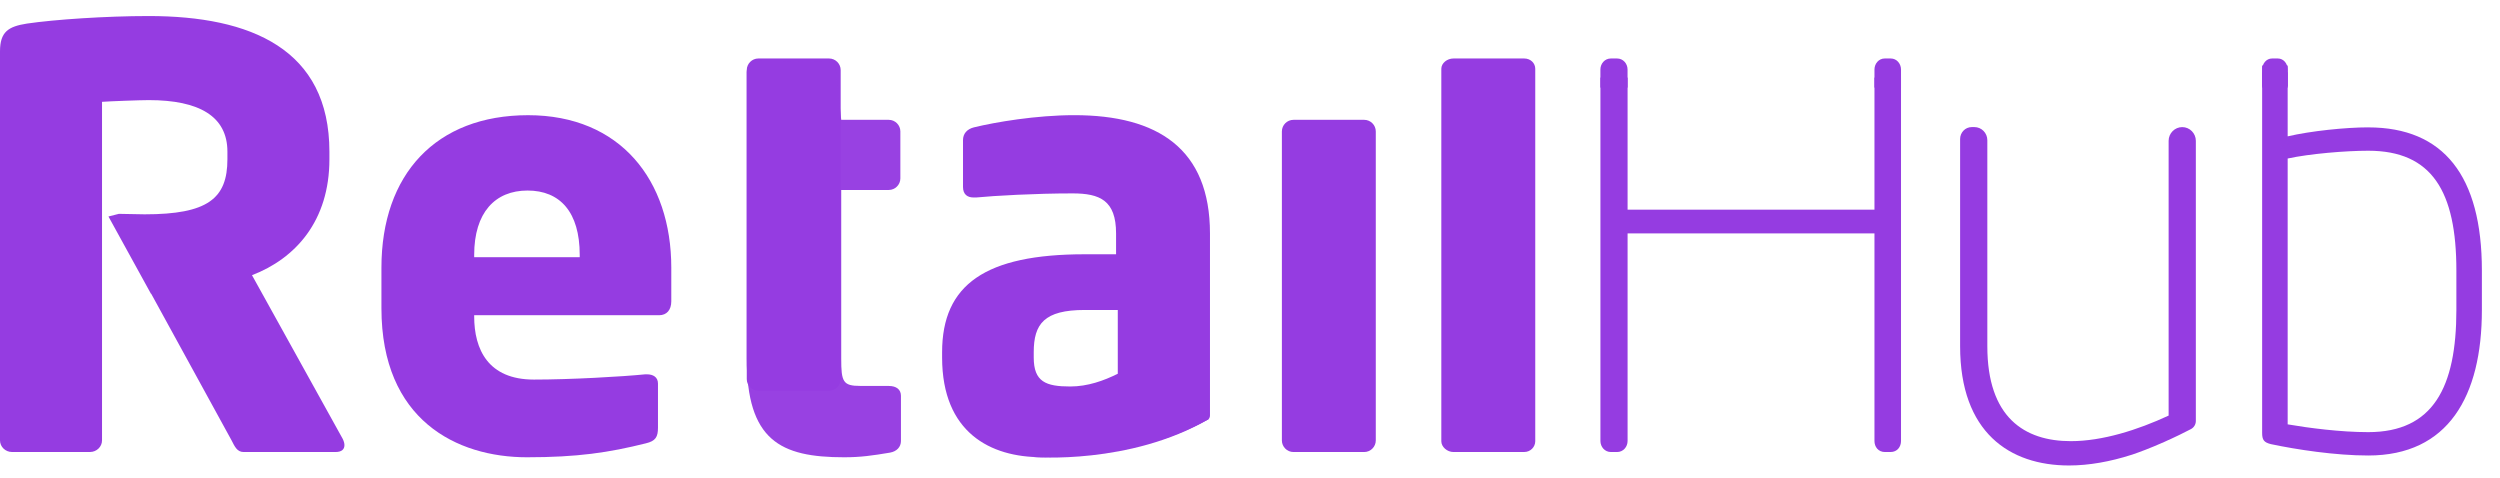 <svg width="89" height="17" viewBox="0 0 89 17" fill="none" xmlns="http://www.w3.org/2000/svg">
<path d="M23.465 11.221H16.881V11.263C16.881 12.439 17.377 13.513 19.007 13.513C20.307 13.513 22.144 13.409 22.97 13.326H23.031C23.258 13.326 23.424 13.43 23.424 13.656V15.225C23.424 15.555 23.341 15.7 22.991 15.783C21.67 16.113 20.556 16.279 18.76 16.279C16.263 16.279 13.579 14.957 13.579 10.974V9.53C13.579 6.206 15.52 4.101 18.8 4.101C22.081 4.101 23.898 6.413 23.898 9.53V10.726C23.898 11.036 23.733 11.222 23.465 11.222V11.221ZM20.638 9.074C20.638 7.547 19.936 6.783 18.78 6.783C17.625 6.783 16.881 7.567 16.881 9.074V9.157H20.638V9.074Z" fill="#953CE1"/>
<path d="M48.566 16.092H46.047C45.821 16.092 45.635 15.906 45.635 15.68V4.679C45.635 4.452 45.821 4.266 46.047 4.266H48.566C48.792 4.266 48.978 4.452 48.978 4.679V15.68C48.978 15.906 48.792 16.092 48.566 16.092Z" fill="#953CE1"/>
<path d="M29.515 13.909H26.997C26.771 13.909 26.585 13.722 26.585 13.496V2.495C26.585 2.268 26.771 2.082 26.997 2.082H29.515C29.742 2.082 29.928 2.268 29.928 2.495V13.496C29.928 13.722 29.742 13.909 29.515 13.909Z" fill="#953CE1"/>
<path d="M54.262 16.092H51.744C51.518 16.092 51.311 15.909 51.311 15.709V2.448C51.311 2.247 51.518 2.082 51.744 2.082H54.262C54.489 2.082 54.655 2.247 54.655 2.448V15.708C54.655 15.908 54.49 16.091 54.262 16.091V16.092Z" fill="#953CE1"/>
<path opacity="0.97" d="M31.641 13.739H30.629C30.01 13.739 29.948 13.595 29.948 12.769V6.763H31.641C31.867 6.763 32.053 6.576 32.053 6.35V4.679C32.053 4.452 31.867 4.266 31.641 4.266H29.948L29.741 2.369C29.741 2.163 29.787 2.315 29.58 2.315L29.516 2.203L26.996 2.161C26.769 2.202 26.583 2.347 26.583 2.573V12.749C26.583 15.68 27.78 16.279 30.05 16.279C30.649 16.279 31.062 16.217 31.681 16.114C31.929 16.072 32.074 15.907 32.074 15.701V14.091C32.074 13.865 31.909 13.74 31.641 13.74V13.739Z" fill="#953CE1"/>
<path d="M36.801 16.271C36.801 16.271 40.225 16.555 43.026 14.922L41.899 14.15" fill="#953CE1"/>
<path d="M43.075 14.787V8.31C43.075 5.298 41.218 4.1 38.245 4.1C36.883 4.1 35.438 4.348 34.675 4.533C34.427 4.594 34.283 4.759 34.283 4.987V6.658C34.283 6.926 34.448 7.03 34.654 7.03H34.757C35.397 6.968 36.862 6.885 38.184 6.885C39.154 6.885 39.732 7.133 39.732 8.309V9.052H38.617C35.087 9.052 33.539 10.125 33.539 12.54V12.726C33.539 15.409 35.273 16.276 37.069 16.276C38.307 16.276 39.133 15.925 39.938 15.348V15.677C39.938 15.81 40.002 15.926 40.099 16.001V15.971C41.032 15.783 42.056 15.464 43.012 14.932C43.035 14.915 43.076 14.872 43.076 14.783L43.075 14.787ZM39.793 13.305C39.297 13.553 38.72 13.759 38.101 13.759C37.234 13.759 36.801 13.594 36.801 12.727V12.541C36.801 11.53 37.172 11.035 38.617 11.035H39.793V13.305Z" fill="#953CE1"/>
<path d="M75.901 16.186C75.914 16.181 75.928 16.177 75.941 16.172C76.127 16.109 76.522 15.967 77.059 15.728C77.108 15.705 77.156 15.683 77.203 15.661V15.664C77.444 15.554 77.71 15.425 77.995 15.277C78.104 15.221 78.172 15.109 78.172 14.985V14.536V5.014C78.172 4.745 77.954 4.525 77.688 4.525C77.421 4.525 77.203 4.745 77.203 5.014V14.795C76.102 15.306 74.846 15.705 73.722 15.705C72.07 15.705 70.749 14.861 70.749 12.327V4.991C70.749 4.733 70.542 4.524 70.287 4.524H70.198C69.956 4.524 69.78 4.724 69.78 4.947V12.326C69.78 15.394 71.542 16.571 73.656 16.571C74.371 16.571 75.128 16.433 75.874 16.194C75.882 16.192 75.891 16.189 75.9 16.186H75.901Z" fill="#953CE1"/>
<path d="M12.197 15.617L8.971 9.797C10.53 9.198 11.727 7.856 11.727 5.669V5.401C11.727 1.748 8.928 0.571 5.297 0.571C3.76 0.571 1.944 0.695 0.961 0.839C0.299 0.943 0 1.129 0 1.83V15.678C0 15.905 0.192 16.091 0.427 16.091H3.204C3.439 16.091 3.632 15.905 3.632 15.678V3.625C3.889 3.605 4.999 3.564 5.297 3.564C7.092 3.564 8.096 4.141 8.096 5.401V5.669C8.096 7.072 7.392 7.63 5.148 7.63C5.011 7.63 4.599 7.623 4.232 7.613L3.861 7.707L5.374 10.458H5.383L8.245 15.68C8.352 15.886 8.437 16.092 8.672 16.092H11.941C12.175 16.092 12.262 15.989 12.262 15.845C12.262 15.783 12.24 15.7 12.198 15.618L12.197 15.617Z" fill="#953CE1"/>
<path d="M81.442 3.118V2.475C81.442 2.268 81.298 2.082 81.091 2.082H80.885C80.679 2.082 80.534 2.268 80.534 2.475V3.118H81.442Z" fill="#953CE1"/>
<path d="M84.31 4.534C83.505 4.534 82.266 4.662 81.441 4.854V2.333H80.532V15.406C80.532 15.662 80.594 15.747 80.842 15.811C81.751 16.003 83.132 16.216 84.309 16.216C87.157 16.216 88.355 14.106 88.355 11.036V9.629C88.355 6.261 86.993 4.535 84.309 4.535L84.31 4.534ZM87.447 11.036C87.447 13.786 86.622 15.384 84.31 15.384C83.32 15.384 82.185 15.235 81.441 15.107V5.643C82.225 5.473 83.505 5.366 84.31 5.366C86.58 5.366 87.447 6.815 87.447 9.629V11.036Z" fill="#953CE1"/>
<path d="M81.442 2.574H80.534V3.068H81.442V2.574Z" fill="#953CE1"/>
<path d="M67.676 3.118V2.475C67.676 2.268 67.525 2.082 67.31 2.082H67.096C66.882 2.082 66.731 2.268 66.731 2.475V3.118H67.676Z" fill="#953CE1"/>
<path d="M57.941 3.118V2.475C57.941 2.268 57.787 2.082 57.567 2.082H57.347C57.127 2.082 56.974 2.268 56.974 2.475V3.118H57.94H57.941Z" fill="#953CE1"/>
<path d="M66.731 2.763V7.465H57.942V2.763H56.975V15.7C56.975 15.906 57.129 16.092 57.349 16.092H57.569C57.788 16.092 57.942 15.906 57.942 15.7V8.31H66.731V15.7C66.731 15.906 66.864 16.092 67.105 16.092H67.302C67.543 16.092 67.676 15.906 67.676 15.7V2.763H66.731Z" fill="#953CE1"/>
</svg>